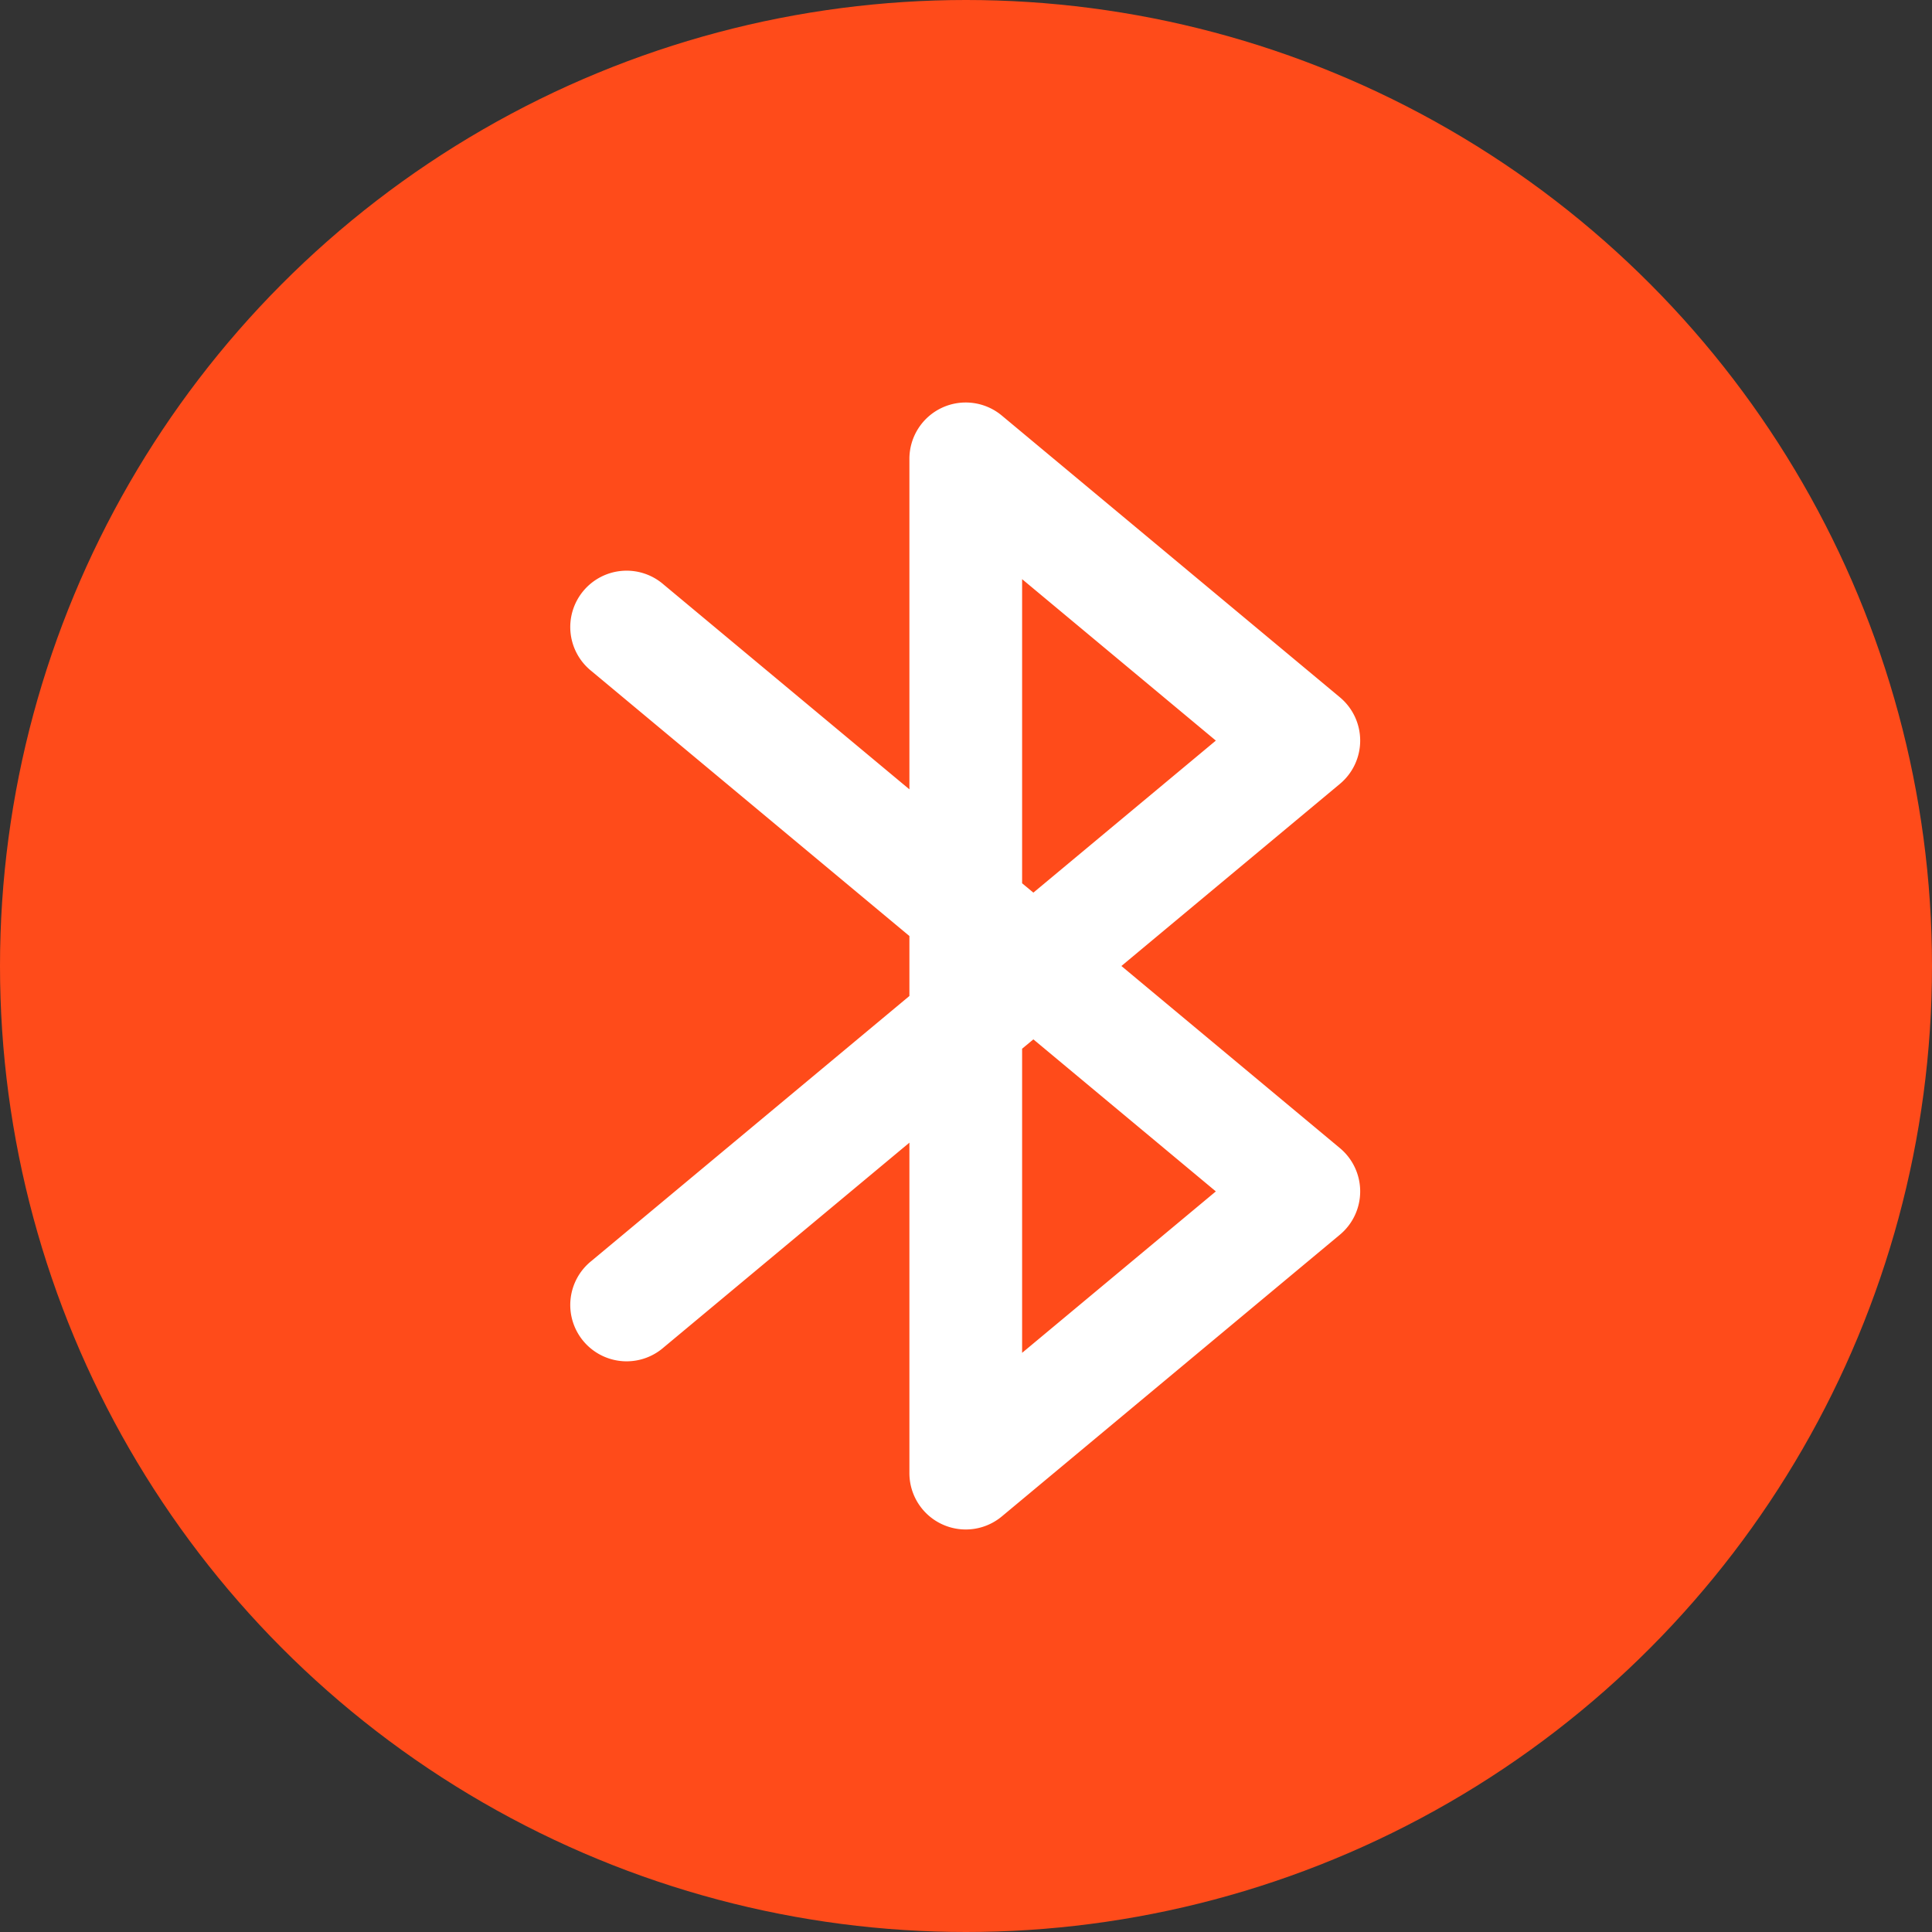 <svg xmlns="http://www.w3.org/2000/svg" version="1.1" xmlns:xlink="http://www.w3.org/1999/xlink" x="0" y="0" viewBox="0 0 24 24" style="enable-background:new 0 0 512 512" xml:space="preserve" class=""><rect x="0" y="0" width="24" height="24" fill="#333333" stroke="none"/><circle r="12" cx="12" cy="12" fill="#ff4b1a" shape="circle"></circle><g transform="matrix(0.7,0,0,0.7,3.597,3.6)"><path fill="#ffffff" fill-rule="evenodd" d="M11.576 2.094a1 1 0 0 1 1.064.138l6 5a1 1 0 0 1 0 1.536L14.762 12l3.878 3.232a1 1 0 0 1 0 1.536l-6 5A1 1 0 0 1 11 21v-5.865l-4.36 3.633a1 1 0 1 1-1.28-1.536l5.64-4.7v-1.064l-5.64-4.7a1 1 0 1 1 1.28-1.536L11 8.865V3a1 1 0 0 1 .576-.906zm1.624 8.604-.2-.166V5.135L16.438 8zm0 2.604-.2.166v5.397L16.438 16z" clip-rule="evenodd" opacity="1" data-original="#000000"></path></g></svg>